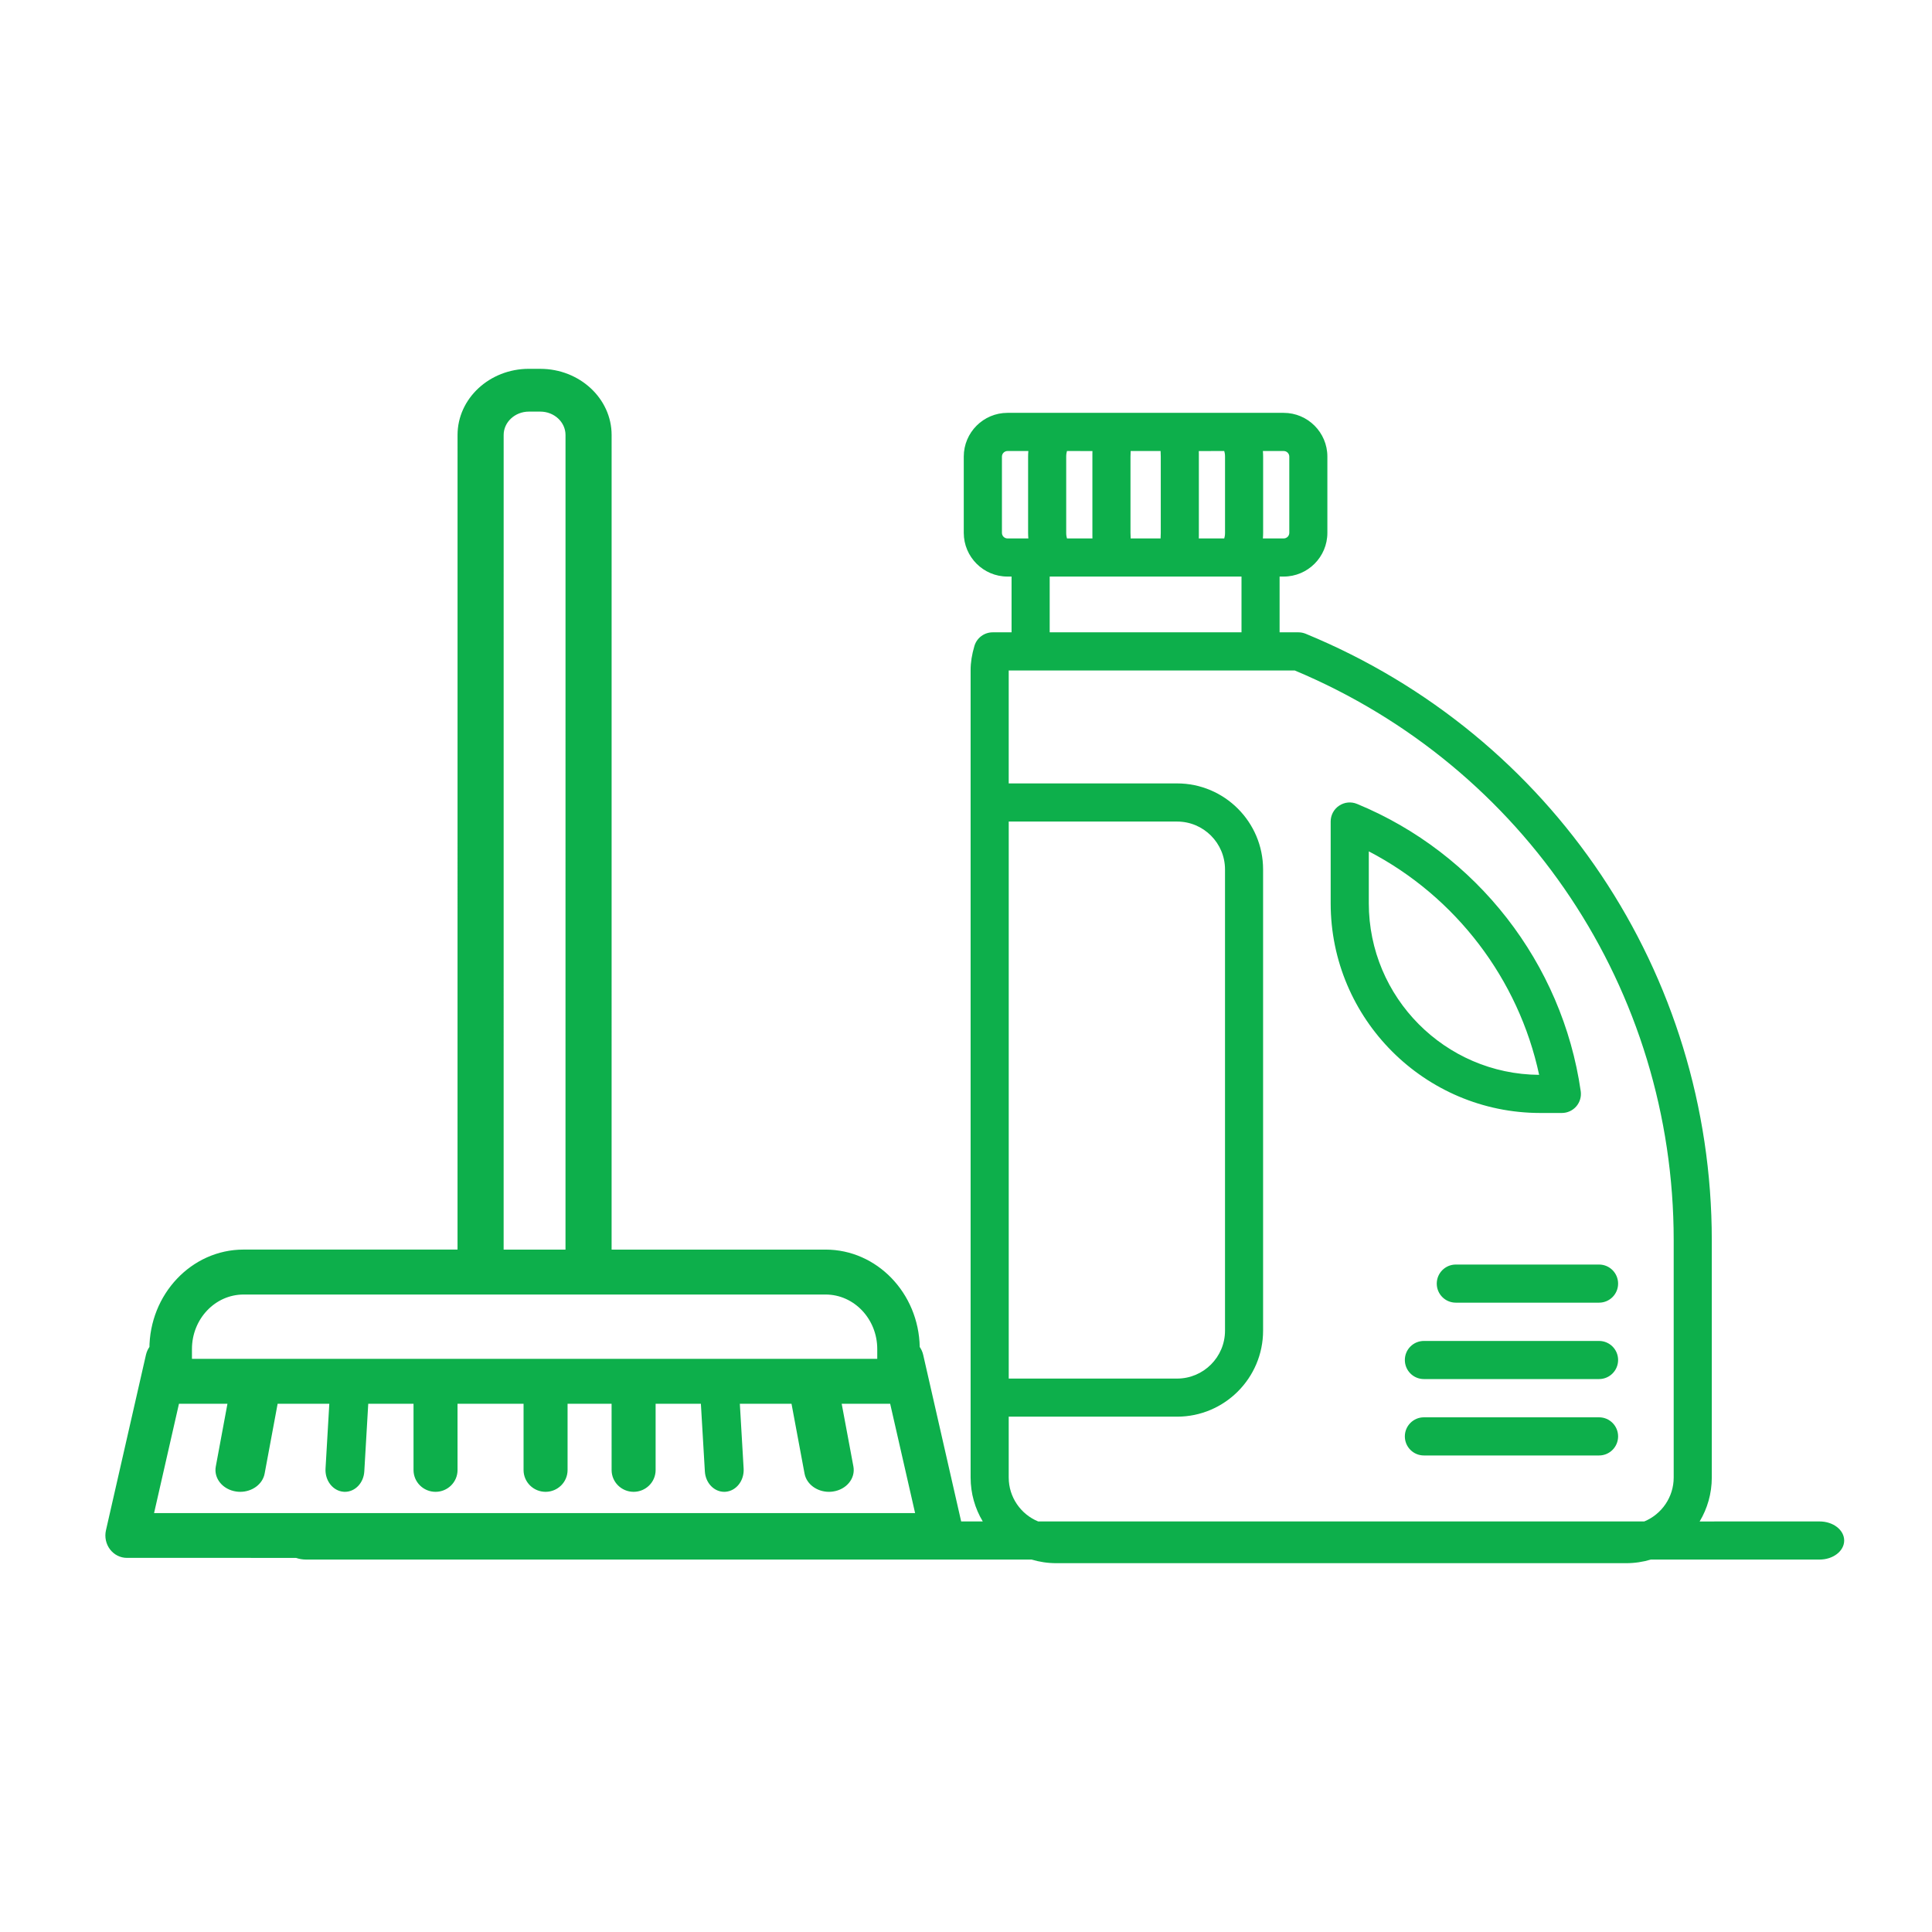 <svg height="110" viewBox="0 0 110 110" width="110" xmlns="http://www.w3.org/2000/svg"><g fill="none" fill-rule="evenodd"><path d="m0 0h110v110h-110z" fill="#fafafa" opacity="0"/><path d="m30.761 21c2.24 0 4.062 1.69 4.062 3.767l-.001 46.38 12.184 0c2.919 0 5.3 2.476 5.36 5.544.091.131.16.284.198.452l2.161 9.481 1.23.001c-.439-.732-.692-1.588-.692-2.502v-45.97c0-.434.071-.884.216-1.374.137-.46.56-.777 1.04-.777l1.075-.001v-3.174l-.233 0c-1.371 0-2.488-1.117-2.488-2.489v-4.343c0-1.372 1.117-2.489 2.488-2.489h15.726c1.372 0 2.488 1.117 2.488 2.489v4.343c0 1.372-1.115 2.489-2.488 2.489l-.232-0v3.174l1.075.001c.142 0 .282.029.414.083 14.044 5.787 23.118 19.343 23.118 34.532v13.507c0 .914-.253 1.77-.691 2.502l6.829-.001c.774 0 1.4.485 1.4 1.086 0 .598-.627 1.084-1.4 1.084l-9.612.001c-.443.133-.913.205-1.399.205h-32.451c-.486 0-.956-.072-1.399-.205l-41.31-.001c-.205 0-.399-.034-.574-.095l-9.632-.001c-.374 0-.728-.179-.96-.485-.232-.306-.317-.706-.23-1.086l2.276-9.986c.039-.169.108-.322.2-.454l-.003.119c0-3.122 2.405-5.661 5.361-5.661l12.183-0.0.001-46.38c0-2.077 1.822-3.767 4.062-3.767zm42.952 17.173h-16.281l-0 6.431 9.587 0c2.699 0 4.896 2.198 4.896 4.899v26.257c0 2.702-2.197 4.899-4.896 4.899l-9.587-0.0 0 3.463c0 1.128.692 2.096 1.674 2.502l34.514 0c.981-.406 1.673-1.375 1.673-2.502v-13.507c0-14.236-8.463-26.947-21.579-32.443zm-60.763 41.75h-2.76l-1.418 6.226h43.33l-1.42-6.226h-2.76l.667 3.572c.126.677-.394 1.315-1.163 1.426-.077.011-.154.017-.23.017-.678 0-1.276-.432-1.389-1.04l-.742-3.975h-2.942l.216 3.692c.04.684-.421 1.275-1.031 1.32-.025.002-.049.003-.074.003-.578 0-1.064-.504-1.102-1.16l-.227-3.855h-2.577l0 3.774c0 .686-.561 1.241-1.253 1.241s-1.253-.556-1.253-1.241l-.001-3.774h-2.506l0 3.774c0 .686-.561 1.241-1.253 1.241-.692 0-1.253-.556-1.253-1.241l-0-3.774h-3.76l.001 3.774c0 .686-.561 1.241-1.253 1.241-.692 0-1.253-.556-1.253-1.241l-0-3.774h-2.578l-.225 3.855c-.038.656-.525 1.16-1.102 1.16-.024 0-.049-.001-.074-.003-.609-.045-1.071-.636-1.031-1.32l.215-3.692h-2.942l-.74 3.975c-.114.608-.711 1.04-1.389 1.04-.076 0-.153-.005-.23-.017-.768-.111-1.289-.75-1.162-1.426zm78.094.773c.599 0 1.084.486 1.084 1.086 0 .599-.485 1.086-1.084 1.086h-9.974c-.599 0-1.084-.486-1.084-1.086 0-.599.485-1.086 1.084-1.086zm0-4.348c.599 0 1.084.485 1.084 1.084 0 .599-.485 1.086-1.084 1.086h-9.974c-.599 0-1.084-.486-1.084-1.086 0-.599.485-1.084 1.084-1.084zm-24.024-29.573h-9.587v31.715h9.587c1.504 0 2.727-1.224 2.727-2.728v-26.257c0-1.506-1.223-2.729-2.727-2.729zm-20.013 26.93h-33.139c-1.621 0-2.939 1.392-2.939 3.104v.557h39.018v-.557c0-1.711-1.319-3.104-2.939-3.104zm44.037-1.707c.599 0 1.084.486 1.084 1.086 0 .599-.485 1.084-1.084 1.084h-8.157c-.599 0-1.084-.485-1.084-1.084 0-.599.485-1.086 1.084-1.086zm-60.282-48.563h-.649c-.792 0-1.437.598-1.437 1.332l-.001 46.38h3.522l.001-46.38c0-.735-.644-1.332-1.436-1.332zm46.5 22.335c6.812 2.807 11.693 9.075 12.738 16.358.045.311-.048.627-.253.865-.207.238-.506.375-.821.375h-1.227c-6.582 0-11.936-5.357-11.936-11.941v-4.654c0-.362.18-.701.482-.901.3-.202.682-.241 1.016-.102zm.672 2.703v2.954c0 5.366 4.345 9.734 9.698 9.77-1.168-5.456-4.752-10.149-9.698-12.724zm-7.248-15.646h-10.921v3.174h10.921zm-12.136-7.149-1.187.001c-.174 0-.317.143-.317.317v4.343c0 .176.143.317.317.317l1.187-0c-.009-.103-.014-.209-.014-.317v-4.343c0-.108.005-.214.014-.318zm3.649.002-1.45-.001c-.023.074-.044.181-.044.317v4.343c0 .135.021.243.044.317l1.45-.001c-.002-.054-.002-.105-.003-.153v-4.669c0-.048.001-.099.003-.153zm10.89-.001-1.186-.001c.009.104.014.21.014.318v4.343c0 .108-.005.214-.014.317l1.186 0c.175 0 .318-.142.318-.317v-4.343c0-.174-.143-.317-.318-.317zm-7.01 0h-1.704c-.006.095-.01.201-.01.317v4.343c0 .117.004.222.01.317h1.704c.006-.095.01-.201.01-.317v-4.343c0-.117-.004-.222-.01-.317zm3.624 0-1.448.001c.002.054.002.106.003.153v4.669c-0.0.048-.001.099-.003.153l1.448.001c.024-.074.045-.182.045-.317v-4.343c0-.137-.021-.242-.045-.317z" fill="#0daf4b"/></g></svg>